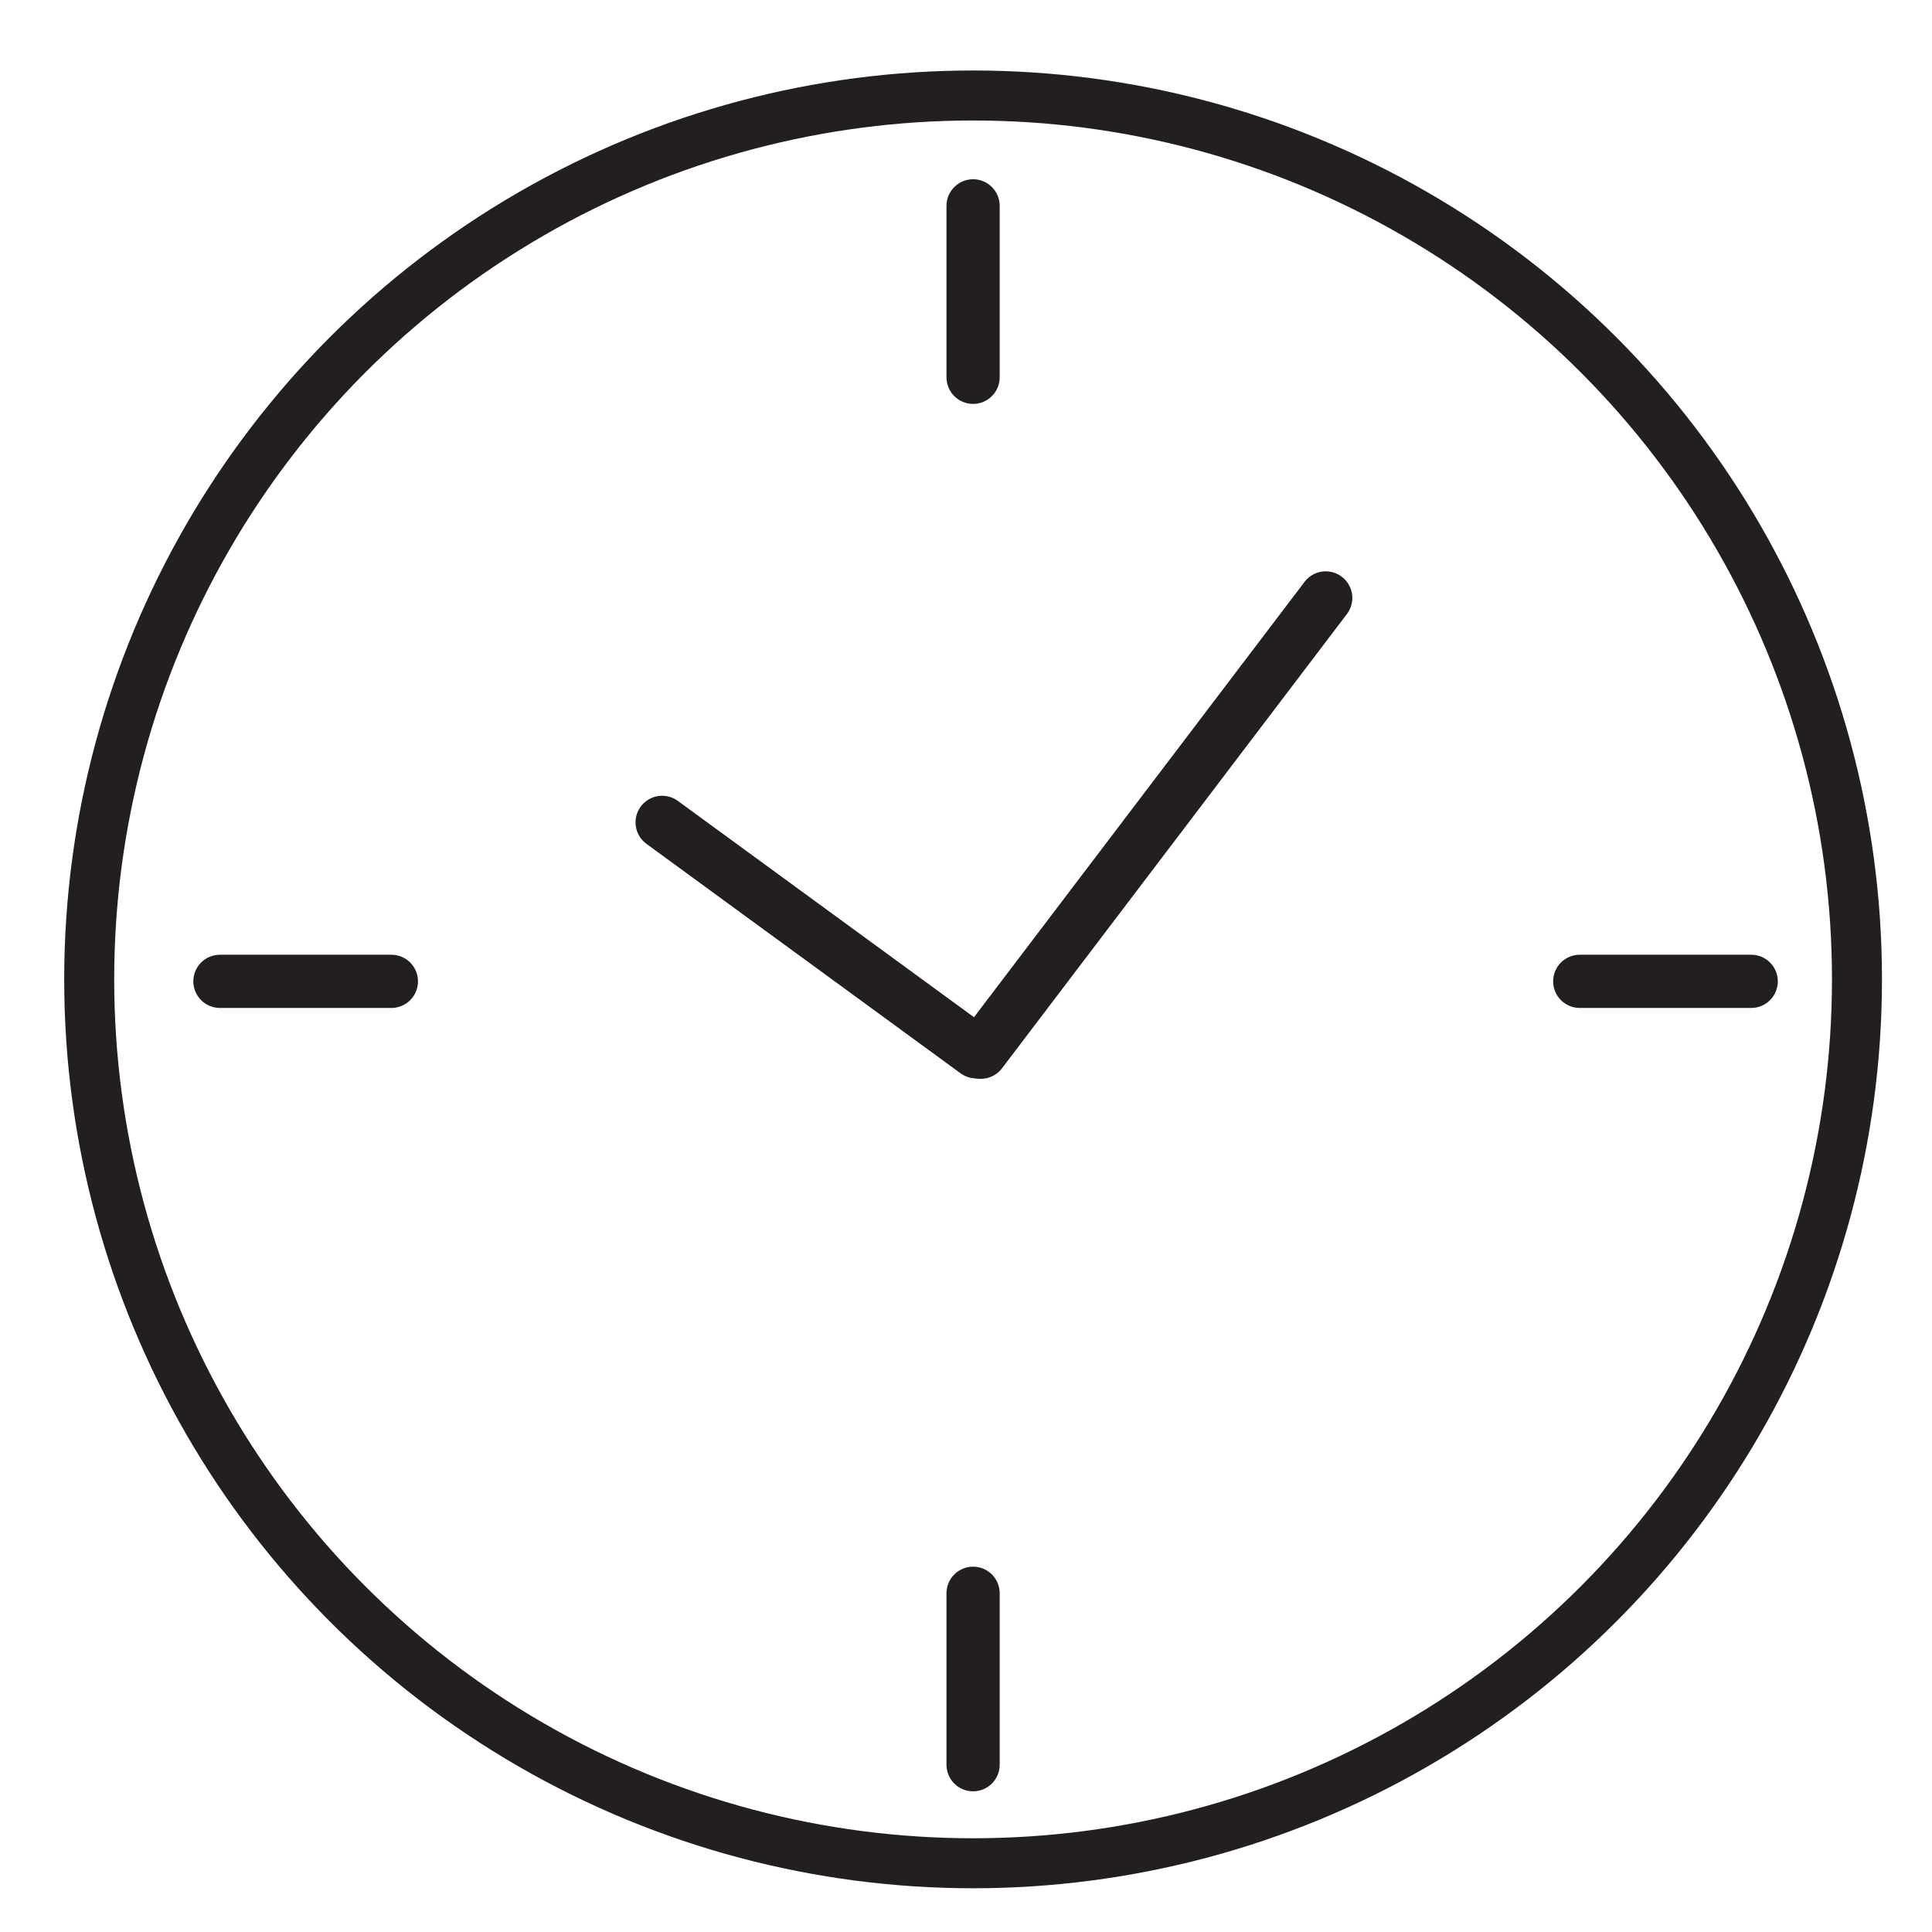 <?xml version="1.0" encoding="utf-8"?>
<!-- Generator: Adobe Illustrator 16.0.0, SVG Export Plug-In . SVG Version: 6.00 Build 0)  -->
<!DOCTYPE svg PUBLIC "-//W3C//DTD SVG 1.1//EN" "http://www.w3.org/Graphics/SVG/1.1/DTD/svg11.dtd">
<svg version="1.1" id="Layer_1" xmlns="http://www.w3.org/2000/svg" xmlns:xlink="http://www.w3.org/1999/xlink" x="0px" y="0px"
	 width="1024px" height="1024px" viewBox="0 0 1024 1024" enable-background="new 0 0 1024 1024" xml:space="preserve">
<g>
	<circle fill="none" stroke="#231F20" stroke-width="26.5" stroke-miterlimit="10" cx="515.757" cy="519.09" r="468.478"/>
	<path fill="#231F20" d="M529.857,199.98c0,7.787-6.313,14.101-14.101,14.101l0,0c-7.787,0-14.102-6.313-14.102-14.101v-90.875
		c0-7.788,6.314-14.101,14.102-14.101l0,0c7.787,0,14.101,6.313,14.101,14.101V199.98z"/>
	<path fill="#231F20" d="M529.857,935.342c0,7.787-6.313,14.1-14.101,14.1l0,0c-7.787,0-14.102-6.312-14.102-14.1v-90.875
		c0-7.787,6.314-14.101,14.102-14.101l0,0c7.787,0,14.101,6.313,14.101,14.101V935.342z"/>
	<path fill="#231F20" d="M837.304,534.235c-7.788,0-14.102-6.313-14.102-14.101l0,0c0-7.788,6.313-14.102,14.102-14.102h90.874
		c7.788,0,14.102,6.313,14.102,14.102l0,0c0,7.787-6.313,14.101-14.102,14.101H837.304z"/>
	<path fill="#231F20" d="M116.566,534.235c-7.788,0-14.1-6.313-14.1-14.101l0,0c0-7.788,6.312-14.102,14.1-14.102h90.875
		c7.788,0,14.101,6.313,14.101,14.102l0,0c0,7.787-6.313,14.101-14.101,14.101H116.566z"/>
	<path fill="#231F20" d="M342.698,447.311c-6.317-4.554-7.745-13.368-3.19-19.684l0,0c4.555-6.317,13.367-7.746,19.685-3.191
		l166.504,121.617c6.317,4.555,7.745,13.368,3.19,19.685l0,0c-4.555,6.316-13.367,7.747-19.686,3.19L342.698,447.311z"/>
	<path fill="#231F20" d="M691.229,308.673c4.555-6.318,13.367-7.745,19.684-3.19l0,0c6.317,4.555,7.747,13.367,3.192,19.685
		L531.291,565.946c-4.555,6.319-13.368,7.746-19.685,3.192l0,0c-6.317-4.555-7.747-13.369-3.191-19.686L691.229,308.673z"/>
</g>
</svg>
